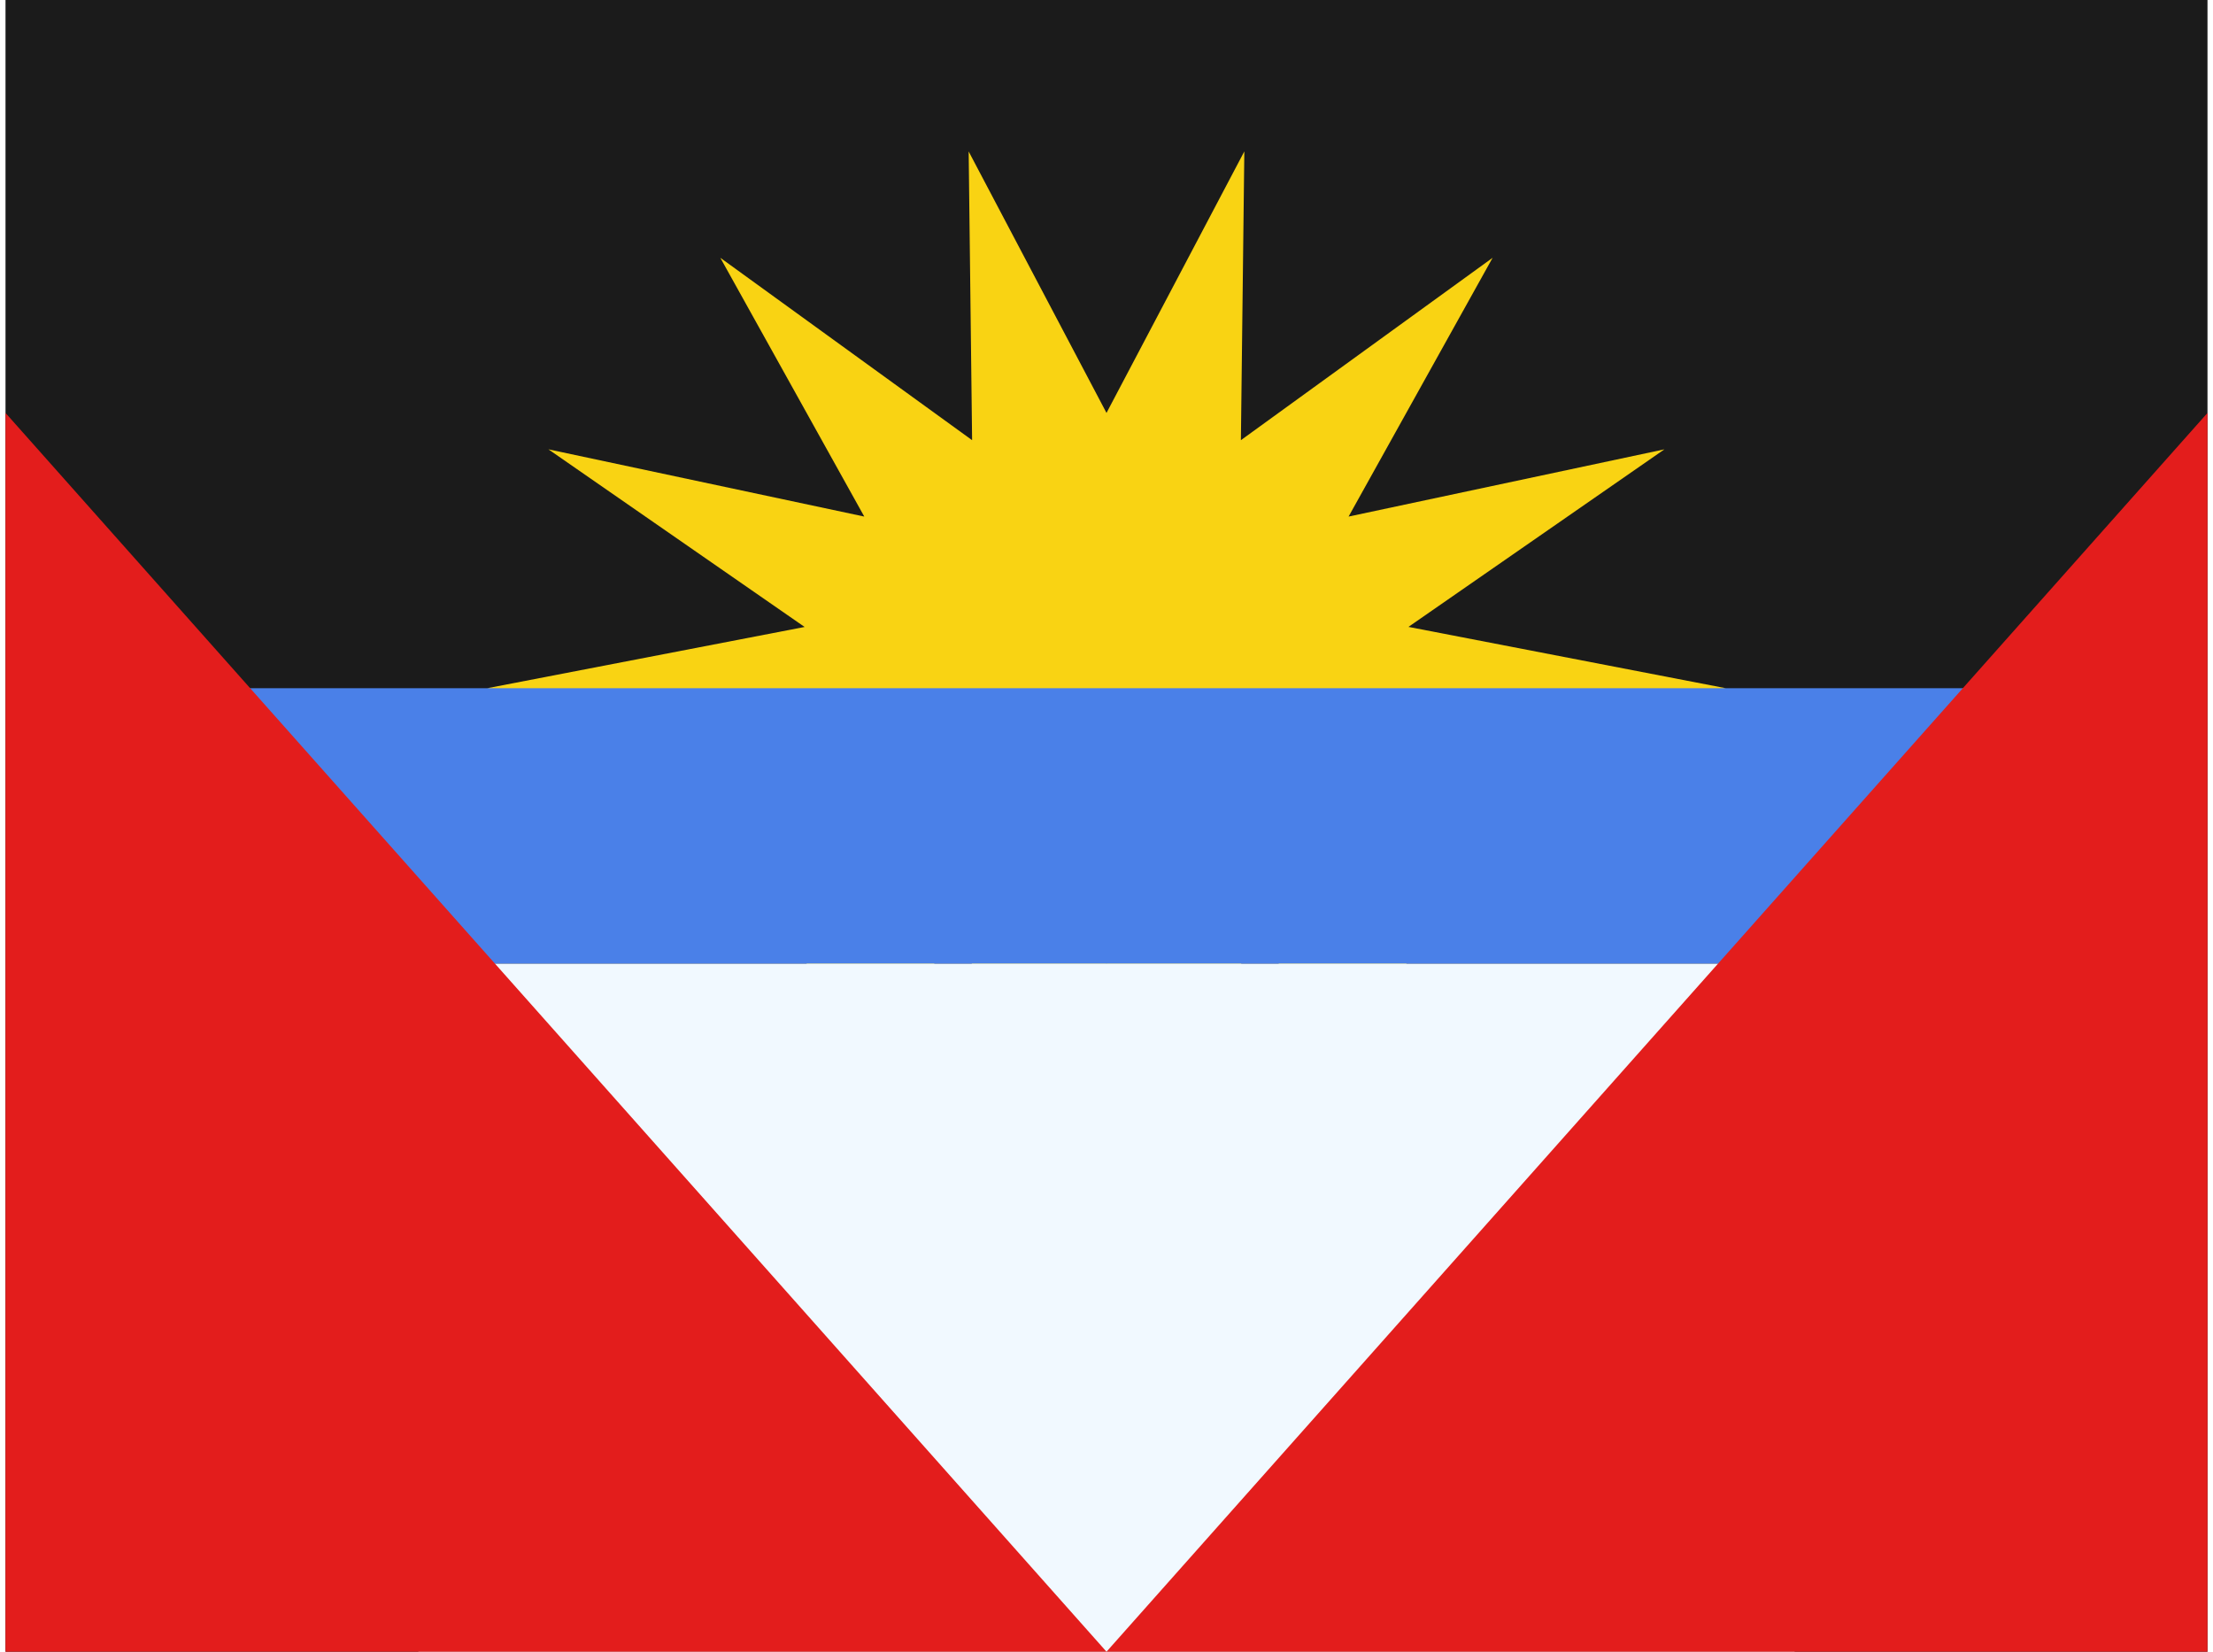 <svg xmlns="http://www.w3.org/2000/svg" width="1.34em" height="1em" viewBox="0 0 32 24"><g fill="none"><path fill="#1B1B1B" fill-rule="evenodd" d="M0 0h32v24H0z" clip-rule="evenodd"/><path fill="#F9D313" fill-rule="evenodd" d="m16 14l-2.003 3.8l.05-4.196l-3.658 2.65l2.093-3.76l-4.59.977l3.72-2.58L7 10l4.613-.89L7.89 6.529l4.59.977l-2.092-3.76l3.659 2.65l-.05-4.195L16 6l2.003-3.8l-.05 4.196l3.658-2.65l-2.093 3.76l4.59-.977l-3.72 2.58L25 10l-4.613.89l3.722 2.581l-4.59-.977l2.092 3.76l-3.658-2.65l.05 4.195z" clip-rule="evenodd"/><path fill="#F1F9FF" d="M6 14h20v10H6z"/><path fill="#4A80E8" d="M2 10h28v4H2z"/><path fill="#E31D1C" fill-rule="evenodd" d="m0 6l16 18L32 6v18H0z" clip-rule="evenodd"/></g></svg>